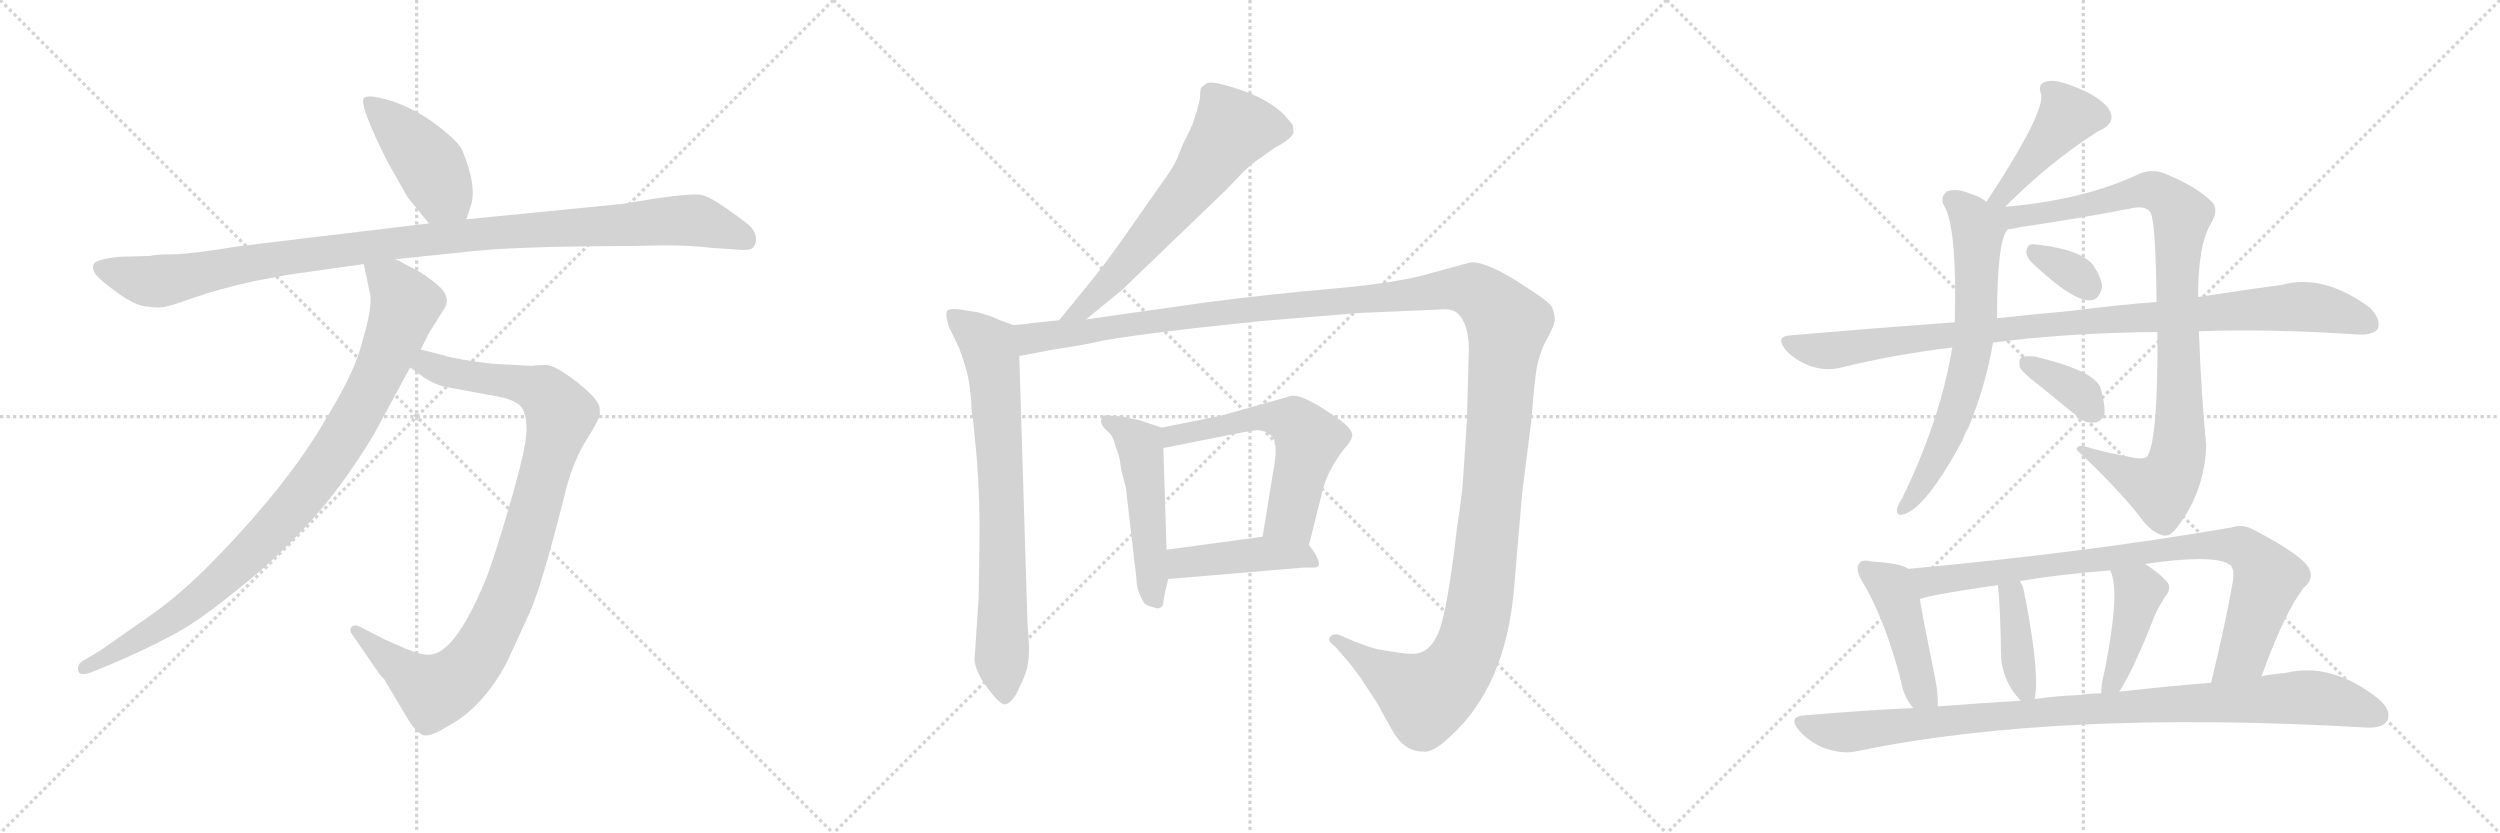 <svg version="1.1" viewBox="0 0 3072 1024" xmlns="http://www.w3.org/2000/svg">
  <g stroke="lightgray" stroke-dasharray="1,1" stroke-width="1" transform="scale(4, 4)">
    <line x1="0" y1="0" x2="256" y2="256"></line>
    <line x1="256" y1="0" x2="0" y2="256"></line>
    <line x1="128" y1="0" x2="128" y2="256"></line>
    <line x1="0" y1="128" x2="256" y2="128"></line>
    <line x1="256" y1="0" x2="512" y2="256"></line>
    <line x1="512" y1="0" x2="256" y2="256"></line>
    <line x1="384" y1="0" x2="384" y2="256"></line>
    <line x1="256" y1="128" x2="512" y2="128"></line>
    <line x1="512" y1="0" x2="768" y2="256"></line>
    <line x1="768" y1="0" x2="512" y2="256"></line>
    <line x1="640" y1="0" x2="640" y2="256"></line>
    <line x1="512" y1="128" x2="768" y2="128"></line>
  </g>
<g transform="scale(1, -1) translate(0, -850)">
   <style type="text/css">
    @keyframes keyframes0 {
      from {
       stroke: black;
       stroke-dashoffset: 433;
       stroke-width: 128;
       }
       58% {
       animation-timing-function: step-end;
       stroke: black;
       stroke-dashoffset: 0;
       stroke-width: 128;
       }
       to {
       stroke: black;
       stroke-width: 1024;
       }
       }
       #make-me-a-hanzi-animation-0 {
         animation: keyframes0 0.602s both;
         animation-delay: 0s;
         animation-timing-function: linear;
       }
    @keyframes keyframes1 {
      from {
       stroke: black;
       stroke-dashoffset: 1063;
       stroke-width: 128;
       }
       78% {
       animation-timing-function: step-end;
       stroke: black;
       stroke-dashoffset: 0;
       stroke-width: 128;
       }
       to {
       stroke: black;
       stroke-width: 1024;
       }
       }
       #make-me-a-hanzi-animation-1 {
         animation: keyframes1 1.115s both;
         animation-delay: 0.602s;
         animation-timing-function: linear;
       }
    @keyframes keyframes2 {
      from {
       stroke: black;
       stroke-dashoffset: 956;
       stroke-width: 128;
       }
       76% {
       animation-timing-function: step-end;
       stroke: black;
       stroke-dashoffset: 0;
       stroke-width: 128;
       }
       to {
       stroke: black;
       stroke-width: 1024;
       }
       }
       #make-me-a-hanzi-animation-2 {
         animation: keyframes2 1.028s both;
         animation-delay: 1.717s;
         animation-timing-function: linear;
       }
    @keyframes keyframes3 {
      from {
       stroke: black;
       stroke-dashoffset: 932;
       stroke-width: 128;
       }
       75% {
       animation-timing-function: step-end;
       stroke: black;
       stroke-dashoffset: 0;
       stroke-width: 128;
       }
       to {
       stroke: black;
       stroke-width: 1024;
       }
       }
       #make-me-a-hanzi-animation-3 {
         animation: keyframes3 1.008s both;
         animation-delay: 2.745s;
         animation-timing-function: linear;
       }
    @keyframes keyframes4 {
      from {
       stroke: black;
       stroke-dashoffset: 631;
       stroke-width: 128;
       }
       67% {
       animation-timing-function: step-end;
       stroke: black;
       stroke-dashoffset: 0;
       stroke-width: 128;
       }
       to {
       stroke: black;
       stroke-width: 1024;
       }
       }
       #make-me-a-hanzi-animation-4 {
         animation: keyframes4 0.764s both;
         animation-delay: 3.754s;
         animation-timing-function: linear;
       }
    @keyframes keyframes5 {
      from {
       stroke: black;
       stroke-dashoffset: 748;
       stroke-width: 128;
       }
       71% {
       animation-timing-function: step-end;
       stroke: black;
       stroke-dashoffset: 0;
       stroke-width: 128;
       }
       to {
       stroke: black;
       stroke-width: 1024;
       }
       }
       #make-me-a-hanzi-animation-5 {
         animation: keyframes5 0.859s both;
         animation-delay: 4.517s;
         animation-timing-function: linear;
       }
    @keyframes keyframes6 {
      from {
       stroke: black;
       stroke-dashoffset: 1495;
       stroke-width: 128;
       }
       83% {
       animation-timing-function: step-end;
       stroke: black;
       stroke-dashoffset: 0;
       stroke-width: 128;
       }
       to {
       stroke: black;
       stroke-width: 1024;
       }
       }
       #make-me-a-hanzi-animation-6 {
         animation: keyframes6 1.467s both;
         animation-delay: 5.376s;
         animation-timing-function: linear;
       }
    @keyframes keyframes7 {
      from {
       stroke: black;
       stroke-dashoffset: 495;
       stroke-width: 128;
       }
       62% {
       animation-timing-function: step-end;
       stroke: black;
       stroke-dashoffset: 0;
       stroke-width: 128;
       }
       to {
       stroke: black;
       stroke-width: 1024;
       }
       }
       #make-me-a-hanzi-animation-7 {
         animation: keyframes7 0.653s both;
         animation-delay: 6.843s;
         animation-timing-function: linear;
       }
    @keyframes keyframes8 {
      from {
       stroke: black;
       stroke-dashoffset: 577;
       stroke-width: 128;
       }
       65% {
       animation-timing-function: step-end;
       stroke: black;
       stroke-dashoffset: 0;
       stroke-width: 128;
       }
       to {
       stroke: black;
       stroke-width: 1024;
       }
       }
       #make-me-a-hanzi-animation-8 {
         animation: keyframes8 0.72s both;
         animation-delay: 7.496s;
         animation-timing-function: linear;
       }
    @keyframes keyframes9 {
      from {
       stroke: black;
       stroke-dashoffset: 430;
       stroke-width: 128;
       }
       58% {
       animation-timing-function: step-end;
       stroke: black;
       stroke-dashoffset: 0;
       stroke-width: 128;
       }
       to {
       stroke: black;
       stroke-width: 1024;
       }
       }
       #make-me-a-hanzi-animation-9 {
         animation: keyframes9 0.6s both;
         animation-delay: 8.215s;
         animation-timing-function: linear;
       }
    @keyframes keyframes10 {
      from {
       stroke: black;
       stroke-dashoffset: 434;
       stroke-width: 128;
       }
       59% {
       animation-timing-function: step-end;
       stroke: black;
       stroke-dashoffset: 0;
       stroke-width: 128;
       }
       to {
       stroke: black;
       stroke-width: 1024;
       }
       }
       #make-me-a-hanzi-animation-10 {
         animation: keyframes10 0.603s both;
         animation-delay: 8.815s;
         animation-timing-function: linear;
       }
    @keyframes keyframes11 {
      from {
       stroke: black;
       stroke-dashoffset: 664;
       stroke-width: 128;
       }
       68% {
       animation-timing-function: step-end;
       stroke: black;
       stroke-dashoffset: 0;
       stroke-width: 128;
       }
       to {
       stroke: black;
       stroke-width: 1024;
       }
       }
       #make-me-a-hanzi-animation-11 {
         animation: keyframes11 0.79s both;
         animation-delay: 9.418s;
         animation-timing-function: linear;
       }
    @keyframes keyframes12 {
      from {
       stroke: black;
       stroke-dashoffset: 952;
       stroke-width: 128;
       }
       76% {
       animation-timing-function: step-end;
       stroke: black;
       stroke-dashoffset: 0;
       stroke-width: 128;
       }
       to {
       stroke: black;
       stroke-width: 1024;
       }
       }
       #make-me-a-hanzi-animation-12 {
         animation: keyframes12 1.025s both;
         animation-delay: 10.209s;
         animation-timing-function: linear;
       }
    @keyframes keyframes13 {
      from {
       stroke: black;
       stroke-dashoffset: 333;
       stroke-width: 128;
       }
       52% {
       animation-timing-function: step-end;
       stroke: black;
       stroke-dashoffset: 0;
       stroke-width: 128;
       }
       to {
       stroke: black;
       stroke-width: 1024;
       }
       }
       #make-me-a-hanzi-animation-13 {
         animation: keyframes13 0.521s both;
         animation-delay: 11.233s;
         animation-timing-function: linear;
       }
    @keyframes keyframes14 {
      from {
       stroke: black;
       stroke-dashoffset: 977;
       stroke-width: 128;
       }
       76% {
       animation-timing-function: step-end;
       stroke: black;
       stroke-dashoffset: 0;
       stroke-width: 128;
       }
       to {
       stroke: black;
       stroke-width: 1024;
       }
       }
       #make-me-a-hanzi-animation-14 {
         animation: keyframes14 1.045s both;
         animation-delay: 11.754s;
         animation-timing-function: linear;
       }
    @keyframes keyframes15 {
      from {
       stroke: black;
       stroke-dashoffset: 359;
       stroke-width: 128;
       }
       54% {
       animation-timing-function: step-end;
       stroke: black;
       stroke-dashoffset: 0;
       stroke-width: 128;
       }
       to {
       stroke: black;
       stroke-width: 1024;
       }
       }
       #make-me-a-hanzi-animation-15 {
         animation: keyframes15 0.542s both;
         animation-delay: 12.799s;
         animation-timing-function: linear;
       }
    @keyframes keyframes16 {
      from {
       stroke: black;
       stroke-dashoffset: 444;
       stroke-width: 128;
       }
       59% {
       animation-timing-function: step-end;
       stroke: black;
       stroke-dashoffset: 0;
       stroke-width: 128;
       }
       to {
       stroke: black;
       stroke-width: 1024;
       }
       }
       #make-me-a-hanzi-animation-16 {
         animation: keyframes16 0.611s both;
         animation-delay: 13.342s;
         animation-timing-function: linear;
       }
    @keyframes keyframes17 {
      from {
       stroke: black;
       stroke-dashoffset: 854;
       stroke-width: 128;
       }
       74% {
       animation-timing-function: step-end;
       stroke: black;
       stroke-dashoffset: 0;
       stroke-width: 128;
       }
       to {
       stroke: black;
       stroke-width: 1024;
       }
       }
       #make-me-a-hanzi-animation-17 {
         animation: keyframes17 0.945s both;
         animation-delay: 13.953s;
         animation-timing-function: linear;
       }
    @keyframes keyframes18 {
      from {
       stroke: black;
       stroke-dashoffset: 394;
       stroke-width: 128;
       }
       56% {
       animation-timing-function: step-end;
       stroke: black;
       stroke-dashoffset: 0;
       stroke-width: 128;
       }
       to {
       stroke: black;
       stroke-width: 1024;
       }
       }
       #make-me-a-hanzi-animation-18 {
         animation: keyframes18 0.571s both;
         animation-delay: 14.898s;
         animation-timing-function: linear;
       }
    @keyframes keyframes19 {
      from {
       stroke: black;
       stroke-dashoffset: 422;
       stroke-width: 128;
       }
       58% {
       animation-timing-function: step-end;
       stroke: black;
       stroke-dashoffset: 0;
       stroke-width: 128;
       }
       to {
       stroke: black;
       stroke-width: 1024;
       }
       }
       #make-me-a-hanzi-animation-19 {
         animation: keyframes19 0.593s both;
         animation-delay: 15.469s;
         animation-timing-function: linear;
       }
    @keyframes keyframes20 {
      from {
       stroke: black;
       stroke-dashoffset: 969;
       stroke-width: 128;
       }
       76% {
       animation-timing-function: step-end;
       stroke: black;
       stroke-dashoffset: 0;
       stroke-width: 128;
       }
       to {
       stroke: black;
       stroke-width: 1024;
       }
       }
       #make-me-a-hanzi-animation-20 {
         animation: keyframes20 1.039s both;
         animation-delay: 16.062s;
         animation-timing-function: linear;
       }
</style>
<path d="M 573.0 580.5 L 578.0 595.5 Q 587.0 619.5 568.0 665.5 Q 563.0 675.5 543.0 691.5 Q 523.0 707.5 504.0 716.5 Q 486.0 725.5 468.0 729.5 Q 451.0 733.5 447.0 729.5 Q 441.0 721.5 476.0 651.5 L 501.0 607.5 L 527.0 575.5 C 546.0 552.5 564.0 552.5 573.0 580.5 Z" fill="lightgray"></path> 
<path d="M 185.0 535.5 L 147.0 534.5 Q 118.0 531.5 115.0 525.5 Q 113.0 519.5 117.0 513.5 Q 123.0 505.5 144.0 490.5 Q 166.0 474.5 179.0 473.5 Q 193.0 471.5 199.0 472.5 Q 206.0 472.5 236.0 483.5 Q 267.0 494.5 312.0 504.5 Q 358.0 513.5 369.0 514.5 L 447.0 525.5 L 486.0 531.5 L 582.0 541.5 Q 608.0 544.5 675.0 546.5 L 735.0 547.5 Q 781.0 547.5 815.0 548.5 Q 849.0 548.5 874.0 545.5 L 903.0 543.5 Q 921.0 541.5 925.0 545.5 Q 929.0 549.5 929.0 556.5 Q 929.0 562.5 924.0 569.5 Q 919.0 575.5 896.0 591.5 Q 874.0 607.5 862.0 610.5 Q 850.0 612.5 808.0 606.5 L 765.0 599.5 L 573.0 580.5 L 527.0 575.5 L 294.0 547.5 Q 233.0 537.5 211.0 537.5 Q 189.0 537.5 185.0 535.5 Z" fill="lightgray"></path> 
<path d="M 504.0 398.5 L 515.0 390.5 Q 532.0 377.5 548.0 374.5 L 613.0 362.5 Q 633.0 358.5 640.0 350.5 Q 647.0 342.5 647.0 321.5 Q 647.0 300.5 626.0 228.5 Q 605.0 156.5 595.0 133.5 Q 558.0 45.5 527.0 45.5 Q 519.0 44.5 497.0 53.5 L 472.0 64.5 L 443.0 79.5 Q 435.0 83.5 432.0 79.5 Q 429.0 75.5 432.0 71.5 L 463.0 26.5 Q 466.0 21.5 472.0 15.5 L 503.0 -36.5 Q 510.0 -47.5 518.0 -52.5 Q 526.0 -57.5 550.0 -42.5 Q 592.0 -20.5 622.0 34.5 L 651.0 97.5 Q 667.0 133.5 697.0 254.5 Q 706.0 285.5 720.0 308.5 Q 734.0 330.5 737.0 339.5 L 737.0 347.5 Q 737.0 358.5 709.0 380.5 Q 682.0 401.5 671.0 401.5 Q 661.0 401.5 653.0 400.5 L 614.0 402.5 Q 605.0 402.5 579.0 406.5 Q 553.0 410.5 545.0 413.5 L 517.0 420.5 C 488.0 427.5 480.0 416.5 504.0 398.5 Z" fill="lightgray"></path> 
<path d="M 447.0 525.5 L 455.0 487.5 Q 457.0 469.5 446.0 433.5 Q 438.0 396.5 403.0 339.5 Q 353.0 251.5 251.0 149.5 Q 215.0 114.5 183.0 92.5 L 123.0 50.5 L 101.0 37.5 Q 95.0 33.5 96.0 26.5 Q 97.0 18.5 111.0 23.5 L 131.0 31.5 Q 174.0 49.5 206.0 66.5 Q 239.0 82.5 288.0 122.5 Q 338.0 161.5 378.0 205.5 Q 419.0 249.5 459.0 315.5 L 504.0 398.5 L 517.0 420.5 L 527.0 440.5 L 547.0 472.5 Q 554.0 486.5 537.0 500.5 Q 521.0 513.5 511.0 518.5 L 486.0 531.5 C 459.0 545.5 441.0 554.5 447.0 525.5 Z" fill="lightgray"></path> 
<path d="M 1334.5 457.5 L 1378.5 493.5 L 1507.5 617.5 L 1526.5 637.5 Q 1534.5 645.5 1542.5 651.5 L 1566.5 668.5 Q 1584.5 677.5 1589.5 686.5 L 1588.5 696.5 L 1578.5 708.5 Q 1559.5 727.5 1524.5 739.5 Q 1489.5 751.5 1482.5 747.5 L 1477.5 743.5 Q 1474.5 742.5 1474.5 729.5 Q 1472.5 718.5 1465.5 697.5 L 1457.5 680.5 Q 1453.5 673.5 1448.5 660.5 Q 1444.5 647.5 1424.5 620.5 L 1382.5 560.5 Q 1366.5 537.5 1345.5 510.5 L 1301.5 456.5 C 1282.5 433.5 1311.5 438.5 1334.5 457.5 Z" fill="lightgray"></path> 
<path d="M 1245.5 450.5 L 1228.5 456.5 Q 1219.5 461.5 1200.5 466.5 L 1186.5 468.5 Q 1166.5 472.5 1163.5 467.5 Q 1161.5 461.5 1166.5 447.5 L 1178.5 422.5 Q 1189.5 393.5 1191.5 374.5 L 1193.5 357.5 Q 1193.5 342.5 1195.5 336.5 L 1200.5 284.5 Q 1204.5 229.5 1203.5 178.5 L 1202.5 114.5 L 1197.5 39.5 Q 1198.5 24.5 1213.5 4.5 Q 1228.5 -15.5 1234.5 -15.5 Q 1240.5 -15.5 1248.5 -3.5 Q 1256.5 12.5 1260.5 23.5 Q 1264.5 34.5 1264.5 55.5 L 1262.5 86.5 L 1252.5 412.5 C 1251.5 442.5 1251.5 448.5 1245.5 450.5 Z" fill="lightgray"></path> 
<path d="M 1256.5 451.5 L 1245.5 450.5 C 1215.5 447.5 1223.5 406.5 1252.5 412.5 L 1294.5 420.5 Q 1329.5 425.5 1355.5 431.5 Q 1381.5 436.5 1465.5 446.5 L 1549.5 455.5 L 1671.5 465.5 L 1765.5 469.5 Q 1783.5 471.5 1790.5 465.5 Q 1807.5 450.5 1804.5 407.5 L 1802.5 332.5 L 1797.5 256.5 Q 1797.5 252.5 1793.5 222.5 L 1790.5 202.5 Q 1778.5 98.5 1767.5 72.5 Q 1756.5 46.5 1735.5 46.5 Q 1725.5 46.5 1697.5 51.5 Q 1690.5 51.5 1662.5 62.5 L 1646.5 69.5 Q 1639.5 72.5 1634.5 67.5 Q 1630.5 62.5 1640.5 55.5 L 1648.5 46.5 Q 1666.5 26.5 1679.5 5.5 Q 1693.5 -15.5 1695.5 -19.5 Q 1697.5 -24.5 1711.5 -48.5 Q 1725.5 -73.5 1748.5 -73.5 Q 1760.5 -75.5 1781.5 -55.5 Q 1850.5 6.5 1860.5 127.5 L 1870.5 244.5 L 1881.5 331.5 Q 1884.5 369.5 1887.5 392.5 Q 1890.5 414.5 1900.5 432.5 Q 1910.5 450.5 1910.5 457.5 Q 1910.5 464.5 1907.5 471.5 Q 1905.5 477.5 1885.5 490.5 L 1862.5 505.5 Q 1823.5 529.5 1806.5 527.5 L 1762.5 515.5 Q 1720.5 502.5 1639.5 495.5 Q 1559.5 488.5 1482.5 478.5 L 1334.5 457.5 L 1301.5 456.5 L 1263.5 452.5 Q 1262.5 451.5 1256.5 451.5 Z" fill="lightgray"></path> 
<path d="M 1427.5 324.5 L 1397.5 334.5 Q 1387.5 335.5 1379.5 338.5 Q 1368.5 338.5 1361.5 339.5 Q 1355.5 340.5 1354.5 336.5 Q 1350.5 332.5 1356.5 324.5 L 1364.5 316.5 Q 1367.5 313.5 1370.5 302.5 Q 1375.5 290.5 1376.5 281.5 Q 1377.5 272.5 1379.5 265.5 L 1383.5 250.5 L 1396.5 138.5 Q 1396.5 129.5 1400.5 119.5 Q 1405.5 108.5 1407.5 107.5 Q 1410.5 105.5 1421.5 102.5 Q 1429.5 102.5 1429.5 110.5 Q 1430.5 118.5 1435.5 138.5 L 1433.5 174.5 L 1429.5 299.5 C 1428.5 324.5 1428.5 324.5 1427.5 324.5 Z" fill="lightgray"></path> 
<path d="M 1608.5 180.5 L 1623.5 240.5 Q 1629.5 270.5 1652.5 299.5 Q 1659.5 306.5 1661.5 313.5 Q 1663.5 320.5 1648.5 332.5 Q 1601.5 366.5 1586.5 363.5 L 1501.5 339.5 L 1427.5 324.5 C 1398.5 318.5 1400.5 293.5 1429.5 299.5 L 1500.5 313.5 Q 1539.5 321.5 1547.5 321.5 Q 1556.5 320.5 1564.5 312.5 Q 1570.5 300.5 1564.5 270.5 L 1551.5 190.5 C 1546.5 160.5 1601.5 151.5 1608.5 180.5 Z" fill="lightgray"></path> 
<path d="M 1435.5 138.5 L 1601.5 152.5 L 1614.5 152.5 Q 1629.5 152.5 1608.5 180.5 C 1596.5 196.5 1581.5 194.5 1551.5 190.5 L 1433.5 174.5 C 1403.5 170.5 1405.5 135.5 1435.5 138.5 Z" fill="lightgray"></path> 
<path d="M 2464.0 596.0 Q 2518.0 650.0 2574.0 686.0 Q 2578.0 689.0 2583.0 691.0 Q 2602.0 701.0 2590.0 718.0 Q 2577.0 733.0 2550.0 743.0 Q 2526.0 753.0 2515.0 750.0 Q 2503.0 747.0 2508.0 735.0 Q 2514.0 713.0 2441.0 602.0 C 2425.0 577.0 2443.0 575.0 2464.0 596.0 Z" fill="lightgray"></path> 
<path d="M 2441.0 602.0 Q 2434.0 608.0 2421.0 612.0 Q 2405.0 619.0 2393.0 615.0 Q 2383.0 608.0 2389.0 597.0 Q 2405.0 570.0 2402.0 454.0 L 2399.0 423.0 Q 2384.0 333.0 2337.0 237.0 Q 2333.0 231.0 2331.0 225.0 Q 2330.0 215.0 2339.0 218.0 Q 2366.0 225.0 2411.0 308.0 Q 2414.0 317.0 2419.0 325.0 Q 2440.0 376.0 2449.0 429.0 L 2454.0 459.0 Q 2454.0 555.0 2467.0 568.0 C 2474.0 582.0 2467.0 587.0 2441.0 602.0 Z" fill="lightgray"></path> 
<path d="M 2651.0 442.0 Q 2652.0 312.0 2639.0 290.0 Q 2635.0 284.0 2615.0 289.0 Q 2593.0 293.0 2570.0 299.0 Q 2551.0 306.0 2552.0 297.0 Q 2601.0 251.0 2628.0 217.0 Q 2641.0 198.0 2655.0 193.0 Q 2664.0 189.0 2672.0 198.0 Q 2709.0 243.0 2711.0 303.0 Q 2705.0 363.0 2702.0 443.0 L 2701.0 485.0 Q 2701.0 548.0 2716.0 574.0 Q 2728.0 593.0 2717.0 603.0 Q 2698.0 621.0 2662.0 636.0 Q 2646.0 643.0 2630.0 637.0 Q 2561.0 604.0 2464.0 596.0 C 2431.0 593.0 2408.0 558.0 2467.0 568.0 Q 2474.0 569.0 2483.0 571.0 Q 2552.0 581.0 2619.0 594.0 Q 2638.0 598.0 2643.0 588.0 Q 2649.0 573.0 2650.0 479.0 L 2651.0 442.0 Z" fill="lightgray"></path> 
<path d="M 2497.0 527.0 Q 2548.0 479.0 2569.0 481.0 Q 2579.0 481.0 2583.0 497.0 Q 2583.0 507.0 2573.0 523.0 Q 2558.0 544.0 2498.0 550.0 Q 2491.0 550.0 2490.0 541.0 Q 2490.0 534.0 2497.0 527.0 Z" fill="lightgray"></path> 
<path d="M 2449.0 429.0 Q 2539.0 441.0 2651.0 442.0 L 2702.0 443.0 Q 2792.0 446.0 2897.0 439.0 Q 2916.0 438.0 2922.0 446.0 Q 2926.0 458.0 2912.0 472.0 Q 2855.0 514.0 2804.0 500.0 Q 2759.0 494.0 2701.0 485.0 L 2650.0 479.0 Q 2599.0 475.0 2545.0 468.0 Q 2500.0 464.0 2454.0 459.0 L 2402.0 454.0 Q 2305.0 447.0 2201.0 438.0 Q 2180.0 437.0 2195.0 419.0 Q 2208.0 406.0 2225.0 400.0 Q 2244.0 394.0 2261.0 398.0 Q 2325.0 414.0 2399.0 423.0 L 2449.0 429.0 Z" fill="lightgray"></path> 
<path d="M 2505.0 377.0 Q 2527.0 359.0 2553.0 338.0 Q 2563.0 329.0 2575.0 331.0 Q 2582.0 332.0 2586.0 341.0 Q 2587.0 353.0 2581.0 374.0 Q 2572.0 395.0 2500.0 412.0 Q 2488.0 413.0 2484.0 411.0 Q 2480.0 408.0 2482.0 399.0 Q 2485.0 392.0 2505.0 377.0 Z" fill="lightgray"></path> 
<path d="M 2345.0 151.0 Q 2335.0 158.0 2300.0 160.0 Q 2288.0 163.0 2285.0 158.0 Q 2279.0 151.0 2288.0 136.0 Q 2316.0 90.0 2336.0 13.0 Q 2339.0 -6.0 2351.0 -20.0 C 2369.0 -44.0 2380.0 -48.0 2381.0 -18.0 Q 2382.0 -2.0 2377.0 21.0 Q 2364.0 85.0 2359.0 114.0 C 2354.0 144.0 2353.0 147.0 2345.0 151.0 Z" fill="lightgray"></path> 
<path d="M 2779.0 19.0 Q 2807.0 97.0 2831.0 128.0 Q 2843.0 138.0 2838.0 150.0 Q 2832.0 166.0 2773.0 197.0 Q 2757.0 207.0 2743.0 202.0 Q 2563.0 171.0 2345.0 151.0 C 2315.0 148.0 2330.0 107.0 2359.0 114.0 Q 2377.0 120.0 2455.0 131.0 L 2482.0 136.0 Q 2536.0 145.0 2593.0 149.0 L 2636.0 157.0 Q 2717.0 169.0 2739.0 157.0 Q 2746.0 153.0 2744.0 137.0 Q 2735.0 85.0 2717.0 11.0 C 2710.0 -18.0 2769.0 -9.0 2779.0 19.0 Z" fill="lightgray"></path> 
<path d="M 2500.0 -9.0 Q 2507.0 18.0 2489.0 114.0 Q 2488.0 115.0 2488.0 118.0 Q 2487.0 128.0 2482.0 136.0 C 2468.0 162.0 2452.0 161.0 2455.0 131.0 Q 2458.0 106.0 2459.0 41.0 Q 2462.0 11.0 2483.0 -11.0 C 2497.0 -26.0 2497.0 -26.0 2500.0 -9.0 Z" fill="lightgray"></path> 
<path d="M 2604.0 0.0 Q 2620.0 24.0 2644.0 84.0 Q 2648.0 97.0 2660.0 116.0 Q 2670.0 128.0 2662.0 136.0 Q 2653.0 146.0 2636.0 157.0 C 2611.0 174.0 2582.0 177.0 2593.0 149.0 Q 2606.0 125.0 2586.0 25.0 Q 2582.0 10.0 2582.0 -2.0 C 2581.0 -32.0 2588.0 -25.0 2604.0 0.0 Z" fill="lightgray"></path> 
<path d="M 2351.0 -20.0 Q 2287.0 -23.0 2218.0 -29.0 Q 2196.0 -30.0 2211.0 -48.0 Q 2226.0 -64.0 2244.0 -70.0 Q 2265.0 -77.0 2282.0 -73.0 Q 2528.0 -22.0 2907.0 -44.0 Q 2928.0 -45.0 2933.0 -36.0 Q 2940.0 -24.0 2923.0 -9.0 Q 2865.0 37.0 2808.0 23.0 Q 2793.0 22.0 2779.0 19.0 L 2717.0 11.0 Q 2665.0 7.0 2604.0 0.0 L 2582.0 -2.0 Q 2569.0 -2.0 2556.0 -4.0 Q 2528.0 -5.0 2500.0 -9.0 L 2483.0 -11.0 Q 2434.0 -14.0 2381.0 -18.0 L 2351.0 -20.0 Z" fill="lightgray"></path> 
      <clipPath id="make-me-a-hanzi-clip-0">
      <path d="M 573.0 580.5 L 578.0 595.5 Q 587.0 619.5 568.0 665.5 Q 563.0 675.5 543.0 691.5 Q 523.0 707.5 504.0 716.5 Q 486.0 725.5 468.0 729.5 Q 451.0 733.5 447.0 729.5 Q 441.0 721.5 476.0 651.5 L 501.0 607.5 L 527.0 575.5 C 546.0 552.5 564.0 552.5 573.0 580.5 Z" fill="lightgray"></path>
      </clipPath>
      <path clip-path="url(#make-me-a-hanzi-clip-0)" d="M 452.0 726.5 L 522.0 655.5 L 543.0 615.5 L 564.0 591.5 " fill="none" id="make-me-a-hanzi-animation-0" stroke-dasharray="305 610" stroke-linecap="round"></path>

      <clipPath id="make-me-a-hanzi-clip-1">
      <path d="M 185.0 535.5 L 147.0 534.5 Q 118.0 531.5 115.0 525.5 Q 113.0 519.5 117.0 513.5 Q 123.0 505.5 144.0 490.5 Q 166.0 474.5 179.0 473.5 Q 193.0 471.5 199.0 472.5 Q 206.0 472.5 236.0 483.5 Q 267.0 494.5 312.0 504.5 Q 358.0 513.5 369.0 514.5 L 447.0 525.5 L 486.0 531.5 L 582.0 541.5 Q 608.0 544.5 675.0 546.5 L 735.0 547.5 Q 781.0 547.5 815.0 548.5 Q 849.0 548.5 874.0 545.5 L 903.0 543.5 Q 921.0 541.5 925.0 545.5 Q 929.0 549.5 929.0 556.5 Q 929.0 562.5 924.0 569.5 Q 919.0 575.5 896.0 591.5 Q 874.0 607.5 862.0 610.5 Q 850.0 612.5 808.0 606.5 L 765.0 599.5 L 573.0 580.5 L 527.0 575.5 L 294.0 547.5 Q 233.0 537.5 211.0 537.5 Q 189.0 537.5 185.0 535.5 Z" fill="lightgray"></path>
      </clipPath>
      <path clip-path="url(#make-me-a-hanzi-clip-1)" d="M 123.0 520.5 L 188.0 503.5 L 475.0 550.5 L 838.0 579.5 L 862.0 577.5 L 918.0 554.5 " fill="none" id="make-me-a-hanzi-animation-1" stroke-dasharray="935 1870" stroke-linecap="round"></path>

      <clipPath id="make-me-a-hanzi-clip-2">
      <path d="M 504.0 398.5 L 515.0 390.5 Q 532.0 377.5 548.0 374.5 L 613.0 362.5 Q 633.0 358.5 640.0 350.5 Q 647.0 342.5 647.0 321.5 Q 647.0 300.5 626.0 228.5 Q 605.0 156.5 595.0 133.5 Q 558.0 45.5 527.0 45.5 Q 519.0 44.5 497.0 53.5 L 472.0 64.5 L 443.0 79.5 Q 435.0 83.5 432.0 79.5 Q 429.0 75.5 432.0 71.5 L 463.0 26.5 Q 466.0 21.5 472.0 15.5 L 503.0 -36.5 Q 510.0 -47.5 518.0 -52.5 Q 526.0 -57.5 550.0 -42.5 Q 592.0 -20.5 622.0 34.5 L 651.0 97.5 Q 667.0 133.5 697.0 254.5 Q 706.0 285.5 720.0 308.5 Q 734.0 330.5 737.0 339.5 L 737.0 347.5 Q 737.0 358.5 709.0 380.5 Q 682.0 401.5 671.0 401.5 Q 661.0 401.5 653.0 400.5 L 614.0 402.5 Q 605.0 402.5 579.0 406.5 Q 553.0 410.5 545.0 413.5 L 517.0 420.5 C 488.0 427.5 480.0 416.5 504.0 398.5 Z" fill="lightgray"></path>
      </clipPath>
      <path clip-path="url(#make-me-a-hanzi-clip-2)" d="M 514.0 400.5 L 525.0 402.5 L 558.0 390.5 L 660.0 372.5 L 689.0 341.5 L 629.0 129.5 L 594.0 55.5 L 570.0 22.5 L 534.0 0.5 L 526.0 3.5 L 438.0 75.5 " fill="none" id="make-me-a-hanzi-animation-2" stroke-dasharray="828 1656" stroke-linecap="round"></path>

      <clipPath id="make-me-a-hanzi-clip-3">
      <path d="M 447.0 525.5 L 455.0 487.5 Q 457.0 469.5 446.0 433.5 Q 438.0 396.5 403.0 339.5 Q 353.0 251.5 251.0 149.5 Q 215.0 114.5 183.0 92.5 L 123.0 50.5 L 101.0 37.5 Q 95.0 33.5 96.0 26.5 Q 97.0 18.5 111.0 23.5 L 131.0 31.5 Q 174.0 49.5 206.0 66.5 Q 239.0 82.5 288.0 122.5 Q 338.0 161.5 378.0 205.5 Q 419.0 249.5 459.0 315.5 L 504.0 398.5 L 517.0 420.5 L 527.0 440.5 L 547.0 472.5 Q 554.0 486.5 537.0 500.5 Q 521.0 513.5 511.0 518.5 L 486.0 531.5 C 459.0 545.5 441.0 554.5 447.0 525.5 Z" fill="lightgray"></path>
      </clipPath>
      <path clip-path="url(#make-me-a-hanzi-clip-3)" d="M 454.0 520.5 L 482.0 499.5 L 498.0 475.5 L 459.0 378.5 L 395.0 271.5 L 353.0 218.5 L 255.0 122.5 L 182.0 71.5 L 104.0 29.5 " fill="none" id="make-me-a-hanzi-animation-3" stroke-dasharray="804 1608" stroke-linecap="round"></path>

      <clipPath id="make-me-a-hanzi-clip-4">
      <path d="M 1334.5 457.5 L 1378.5 493.5 L 1507.5 617.5 L 1526.5 637.5 Q 1534.5 645.5 1542.5 651.5 L 1566.5 668.5 Q 1584.5 677.5 1589.5 686.5 L 1588.5 696.5 L 1578.5 708.5 Q 1559.5 727.5 1524.5 739.5 Q 1489.5 751.5 1482.5 747.5 L 1477.5 743.5 Q 1474.5 742.5 1474.5 729.5 Q 1472.5 718.5 1465.5 697.5 L 1457.5 680.5 Q 1453.5 673.5 1448.5 660.5 Q 1444.5 647.5 1424.5 620.5 L 1382.5 560.5 Q 1366.5 537.5 1345.5 510.5 L 1301.5 456.5 C 1282.5 433.5 1311.5 438.5 1334.5 457.5 Z" fill="lightgray"></path>
      </clipPath>
      <path clip-path="url(#make-me-a-hanzi-clip-4)" d="M 1576.5 690.5 L 1512.5 689.5 L 1468.5 625.5 L 1371.5 511.5 L 1332.5 471.5 L 1306.5 461.5 " fill="none" id="make-me-a-hanzi-animation-4" stroke-dasharray="503 1006" stroke-linecap="round"></path>

      <clipPath id="make-me-a-hanzi-clip-5">
      <path d="M 1245.5 450.5 L 1228.5 456.5 Q 1219.5 461.5 1200.5 466.5 L 1186.5 468.5 Q 1166.5 472.5 1163.5 467.5 Q 1161.5 461.5 1166.5 447.5 L 1178.5 422.5 Q 1189.5 393.5 1191.5 374.5 L 1193.5 357.5 Q 1193.5 342.5 1195.5 336.5 L 1200.5 284.5 Q 1204.5 229.5 1203.5 178.5 L 1202.5 114.5 L 1197.5 39.5 Q 1198.5 24.5 1213.5 4.5 Q 1228.5 -15.5 1234.5 -15.5 Q 1240.5 -15.5 1248.5 -3.5 Q 1256.5 12.5 1260.5 23.5 Q 1264.5 34.5 1264.5 55.5 L 1262.5 86.5 L 1252.5 412.5 C 1251.5 442.5 1251.5 448.5 1245.5 450.5 Z" fill="lightgray"></path>
      </clipPath>
      <path clip-path="url(#make-me-a-hanzi-clip-5)" d="M 1169.5 463.5 L 1215.5 424.5 L 1220.5 403.5 L 1229.5 262.5 L 1234.5 -6.5 " fill="none" id="make-me-a-hanzi-animation-5" stroke-dasharray="620 1240" stroke-linecap="round"></path>

      <clipPath id="make-me-a-hanzi-clip-6">
      <path d="M 1256.5 451.5 L 1245.5 450.5 C 1215.5 447.5 1223.5 406.5 1252.5 412.5 L 1294.5 420.5 Q 1329.5 425.5 1355.5 431.5 Q 1381.5 436.5 1465.5 446.5 L 1549.5 455.5 L 1671.5 465.5 L 1765.5 469.5 Q 1783.5 471.5 1790.5 465.5 Q 1807.5 450.5 1804.5 407.5 L 1802.5 332.5 L 1797.5 256.5 Q 1797.5 252.5 1793.5 222.5 L 1790.5 202.5 Q 1778.5 98.5 1767.5 72.5 Q 1756.5 46.5 1735.5 46.5 Q 1725.5 46.5 1697.5 51.5 Q 1690.5 51.5 1662.5 62.5 L 1646.5 69.5 Q 1639.5 72.5 1634.5 67.5 Q 1630.5 62.5 1640.5 55.5 L 1648.5 46.5 Q 1666.5 26.5 1679.5 5.5 Q 1693.5 -15.5 1695.5 -19.5 Q 1697.5 -24.5 1711.5 -48.5 Q 1725.5 -73.5 1748.5 -73.5 Q 1760.5 -75.5 1781.5 -55.5 Q 1850.5 6.5 1860.5 127.5 L 1870.5 244.5 L 1881.5 331.5 Q 1884.5 369.5 1887.5 392.5 Q 1890.5 414.5 1900.5 432.5 Q 1910.5 450.5 1910.5 457.5 Q 1910.5 464.5 1907.5 471.5 Q 1905.5 477.5 1885.5 490.5 L 1862.5 505.5 Q 1823.5 529.5 1806.5 527.5 L 1762.5 515.5 Q 1720.5 502.5 1639.5 495.5 Q 1559.5 488.5 1482.5 478.5 L 1334.5 457.5 L 1301.5 456.5 L 1263.5 452.5 Q 1262.5 451.5 1256.5 451.5 Z" fill="lightgray"></path>
      </clipPath>
      <path clip-path="url(#make-me-a-hanzi-clip-6)" d="M 1251.5 445.5 L 1266.5 433.5 L 1507.5 467.5 L 1791.5 495.5 L 1812.5 492.5 L 1833.5 476.5 L 1852.5 447.5 L 1820.5 122.5 L 1802.5 49.5 L 1782.5 17.5 L 1751.5 -6.5 L 1641.5 63.5 " fill="none" id="make-me-a-hanzi-animation-6" stroke-dasharray="1367 2734" stroke-linecap="round"></path>

      <clipPath id="make-me-a-hanzi-clip-7">
      <path d="M 1427.5 324.5 L 1397.5 334.5 Q 1387.5 335.5 1379.5 338.5 Q 1368.5 338.5 1361.5 339.5 Q 1355.5 340.5 1354.5 336.5 Q 1350.5 332.5 1356.5 324.5 L 1364.5 316.5 Q 1367.5 313.5 1370.5 302.5 Q 1375.5 290.5 1376.5 281.5 Q 1377.5 272.5 1379.5 265.5 L 1383.5 250.5 L 1396.5 138.5 Q 1396.5 129.5 1400.5 119.5 Q 1405.5 108.5 1407.5 107.5 Q 1410.5 105.5 1421.5 102.5 Q 1429.5 102.5 1429.5 110.5 Q 1430.5 118.5 1435.5 138.5 L 1433.5 174.5 L 1429.5 299.5 C 1428.5 324.5 1428.5 324.5 1427.5 324.5 Z" fill="lightgray"></path>
      </clipPath>
      <path clip-path="url(#make-me-a-hanzi-clip-7)" d="M 1360.5 331.5 L 1400.5 303.5 L 1417.5 114.5 " fill="none" id="make-me-a-hanzi-animation-7" stroke-dasharray="367 734" stroke-linecap="round"></path>

      <clipPath id="make-me-a-hanzi-clip-8">
      <path d="M 1608.5 180.5 L 1623.5 240.5 Q 1629.5 270.5 1652.5 299.5 Q 1659.5 306.5 1661.5 313.5 Q 1663.5 320.5 1648.5 332.5 Q 1601.5 366.5 1586.5 363.5 L 1501.5 339.5 L 1427.5 324.5 C 1398.5 318.5 1400.5 293.5 1429.5 299.5 L 1500.5 313.5 Q 1539.5 321.5 1547.5 321.5 Q 1556.5 320.5 1564.5 312.5 Q 1570.5 300.5 1564.5 270.5 L 1551.5 190.5 C 1546.5 160.5 1601.5 151.5 1608.5 180.5 Z" fill="lightgray"></path>
      </clipPath>
      <path clip-path="url(#make-me-a-hanzi-clip-8)" d="M 1435.5 306.5 L 1440.5 314.5 L 1541.5 336.5 L 1589.5 332.5 L 1608.5 309.5 L 1586.5 215.5 L 1559.5 195.5 " fill="none" id="make-me-a-hanzi-animation-8" stroke-dasharray="449 898" stroke-linecap="round"></path>

      <clipPath id="make-me-a-hanzi-clip-9">
      <path d="M 1435.5 138.5 L 1601.5 152.5 L 1614.5 152.5 Q 1629.5 152.5 1608.5 180.5 C 1596.5 196.5 1581.5 194.5 1551.5 190.5 L 1433.5 174.5 C 1403.5 170.5 1405.5 135.5 1435.5 138.5 Z" fill="lightgray"></path>
      </clipPath>
      <path clip-path="url(#make-me-a-hanzi-clip-9)" d="M 1442.5 144.5 L 1451.5 157.5 L 1471.5 160.5 L 1555.5 169.5 L 1608.5 164.5 " fill="none" id="make-me-a-hanzi-animation-9" stroke-dasharray="302 604" stroke-linecap="round"></path>

      <clipPath id="make-me-a-hanzi-clip-10">
      <path d="M 2464.0 596.0 Q 2518.0 650.0 2574.0 686.0 Q 2578.0 689.0 2583.0 691.0 Q 2602.0 701.0 2590.0 718.0 Q 2577.0 733.0 2550.0 743.0 Q 2526.0 753.0 2515.0 750.0 Q 2503.0 747.0 2508.0 735.0 Q 2514.0 713.0 2441.0 602.0 C 2425.0 577.0 2443.0 575.0 2464.0 596.0 Z" fill="lightgray"></path>
      </clipPath>
      <path clip-path="url(#make-me-a-hanzi-clip-10)" d="M 2516.0 741.0 L 2540.0 707.0 L 2462.0 610.0 L 2450.0 612.0 " fill="none" id="make-me-a-hanzi-animation-10" stroke-dasharray="306 612" stroke-linecap="round"></path>

      <clipPath id="make-me-a-hanzi-clip-11">
      <path d="M 2441.0 602.0 Q 2434.0 608.0 2421.0 612.0 Q 2405.0 619.0 2393.0 615.0 Q 2383.0 608.0 2389.0 597.0 Q 2405.0 570.0 2402.0 454.0 L 2399.0 423.0 Q 2384.0 333.0 2337.0 237.0 Q 2333.0 231.0 2331.0 225.0 Q 2330.0 215.0 2339.0 218.0 Q 2366.0 225.0 2411.0 308.0 Q 2414.0 317.0 2419.0 325.0 Q 2440.0 376.0 2449.0 429.0 L 2454.0 459.0 Q 2454.0 555.0 2467.0 568.0 C 2474.0 582.0 2467.0 587.0 2441.0 602.0 Z" fill="lightgray"></path>
      </clipPath>
      <path clip-path="url(#make-me-a-hanzi-clip-11)" d="M 2399.0 604.0 L 2418.0 588.0 L 2430.0 564.0 L 2424.0 426.0 L 2390.0 307.0 L 2340.0 227.0 " fill="none" id="make-me-a-hanzi-animation-11" stroke-dasharray="536 1072" stroke-linecap="round"></path>

      <clipPath id="make-me-a-hanzi-clip-12">
      <path d="M 2651.0 442.0 Q 2652.0 312.0 2639.0 290.0 Q 2635.0 284.0 2615.0 289.0 Q 2593.0 293.0 2570.0 299.0 Q 2551.0 306.0 2552.0 297.0 Q 2601.0 251.0 2628.0 217.0 Q 2641.0 198.0 2655.0 193.0 Q 2664.0 189.0 2672.0 198.0 Q 2709.0 243.0 2711.0 303.0 Q 2705.0 363.0 2702.0 443.0 L 2701.0 485.0 Q 2701.0 548.0 2716.0 574.0 Q 2728.0 593.0 2717.0 603.0 Q 2698.0 621.0 2662.0 636.0 Q 2646.0 643.0 2630.0 637.0 Q 2561.0 604.0 2464.0 596.0 C 2431.0 593.0 2408.0 558.0 2467.0 568.0 Q 2474.0 569.0 2483.0 571.0 Q 2552.0 581.0 2619.0 594.0 Q 2638.0 598.0 2643.0 588.0 Q 2649.0 573.0 2650.0 479.0 L 2651.0 442.0 Z" fill="lightgray"></path>
      </clipPath>
      <path clip-path="url(#make-me-a-hanzi-clip-12)" d="M 2446.0 597.0 L 2476.0 584.0 L 2504.0 586.0 L 2641.0 617.0 L 2669.0 601.0 L 2681.0 583.0 L 2674.0 492.0 L 2679.0 336.0 L 2672.0 275.0 L 2655.0 251.0 L 2625.0 260.0 L 2562.0 294.0 " fill="none" id="make-me-a-hanzi-animation-12" stroke-dasharray="824 1648" stroke-linecap="round"></path>

      <clipPath id="make-me-a-hanzi-clip-13">
      <path d="M 2497.0 527.0 Q 2548.0 479.0 2569.0 481.0 Q 2579.0 481.0 2583.0 497.0 Q 2583.0 507.0 2573.0 523.0 Q 2558.0 544.0 2498.0 550.0 Q 2491.0 550.0 2490.0 541.0 Q 2490.0 534.0 2497.0 527.0 Z" fill="lightgray"></path>
      </clipPath>
      <path clip-path="url(#make-me-a-hanzi-clip-13)" d="M 2502.0 538.0 L 2539.0 520.0 L 2567.0 497.0 " fill="none" id="make-me-a-hanzi-animation-13" stroke-dasharray="205 410" stroke-linecap="round"></path>

      <clipPath id="make-me-a-hanzi-clip-14">
      <path d="M 2449.0 429.0 Q 2539.0 441.0 2651.0 442.0 L 2702.0 443.0 Q 2792.0 446.0 2897.0 439.0 Q 2916.0 438.0 2922.0 446.0 Q 2926.0 458.0 2912.0 472.0 Q 2855.0 514.0 2804.0 500.0 Q 2759.0 494.0 2701.0 485.0 L 2650.0 479.0 Q 2599.0 475.0 2545.0 468.0 Q 2500.0 464.0 2454.0 459.0 L 2402.0 454.0 Q 2305.0 447.0 2201.0 438.0 Q 2180.0 437.0 2195.0 419.0 Q 2208.0 406.0 2225.0 400.0 Q 2244.0 394.0 2261.0 398.0 Q 2325.0 414.0 2399.0 423.0 L 2449.0 429.0 Z" fill="lightgray"></path>
      </clipPath>
      <path clip-path="url(#make-me-a-hanzi-clip-14)" d="M 2198.0 428.0 L 2252.0 419.0 L 2509.0 451.0 L 2817.0 473.0 L 2849.0 472.0 L 2912.0 452.0 " fill="none" id="make-me-a-hanzi-animation-14" stroke-dasharray="849 1698" stroke-linecap="round"></path>

      <clipPath id="make-me-a-hanzi-clip-15">
      <path d="M 2505.0 377.0 Q 2527.0 359.0 2553.0 338.0 Q 2563.0 329.0 2575.0 331.0 Q 2582.0 332.0 2586.0 341.0 Q 2587.0 353.0 2581.0 374.0 Q 2572.0 395.0 2500.0 412.0 Q 2488.0 413.0 2484.0 411.0 Q 2480.0 408.0 2482.0 399.0 Q 2485.0 392.0 2505.0 377.0 Z" fill="lightgray"></path>
      </clipPath>
      <path clip-path="url(#make-me-a-hanzi-clip-15)" d="M 2489.0 404.0 L 2551.0 370.0 L 2572.0 345.0 " fill="none" id="make-me-a-hanzi-animation-15" stroke-dasharray="231 462" stroke-linecap="round"></path>

      <clipPath id="make-me-a-hanzi-clip-16">
      <path d="M 2345.0 151.0 Q 2335.0 158.0 2300.0 160.0 Q 2288.0 163.0 2285.0 158.0 Q 2279.0 151.0 2288.0 136.0 Q 2316.0 90.0 2336.0 13.0 Q 2339.0 -6.0 2351.0 -20.0 C 2369.0 -44.0 2380.0 -48.0 2381.0 -18.0 Q 2382.0 -2.0 2377.0 21.0 Q 2364.0 85.0 2359.0 114.0 C 2354.0 144.0 2353.0 147.0 2345.0 151.0 Z" fill="lightgray"></path>
      </clipPath>
      <path clip-path="url(#make-me-a-hanzi-clip-16)" d="M 2294.0 151.0 L 2323.0 130.0 L 2359.0 4.0 L 2373.0 -12.0 " fill="none" id="make-me-a-hanzi-animation-16" stroke-dasharray="316 632" stroke-linecap="round"></path>

      <clipPath id="make-me-a-hanzi-clip-17">
      <path d="M 2779.0 19.0 Q 2807.0 97.0 2831.0 128.0 Q 2843.0 138.0 2838.0 150.0 Q 2832.0 166.0 2773.0 197.0 Q 2757.0 207.0 2743.0 202.0 Q 2563.0 171.0 2345.0 151.0 C 2315.0 148.0 2330.0 107.0 2359.0 114.0 Q 2377.0 120.0 2455.0 131.0 L 2482.0 136.0 Q 2536.0 145.0 2593.0 149.0 L 2636.0 157.0 Q 2717.0 169.0 2739.0 157.0 Q 2746.0 153.0 2744.0 137.0 Q 2735.0 85.0 2717.0 11.0 C 2710.0 -18.0 2769.0 -9.0 2779.0 19.0 Z" fill="lightgray"></path>
      </clipPath>
      <path clip-path="url(#make-me-a-hanzi-clip-17)" d="M 2354.0 147.0 L 2365.0 137.0 L 2376.0 136.0 L 2696.0 179.0 L 2756.0 177.0 L 2781.0 152.0 L 2786.0 137.0 L 2757.0 47.0 L 2724.0 18.0 " fill="none" id="make-me-a-hanzi-animation-17" stroke-dasharray="726 1452" stroke-linecap="round"></path>

      <clipPath id="make-me-a-hanzi-clip-18">
      <path d="M 2500.0 -9.0 Q 2507.0 18.0 2489.0 114.0 Q 2488.0 115.0 2488.0 118.0 Q 2487.0 128.0 2482.0 136.0 C 2468.0 162.0 2452.0 161.0 2455.0 131.0 Q 2458.0 106.0 2459.0 41.0 Q 2462.0 11.0 2483.0 -11.0 C 2497.0 -26.0 2497.0 -26.0 2500.0 -9.0 Z" fill="lightgray"></path>
      </clipPath>
      <path clip-path="url(#make-me-a-hanzi-clip-18)" d="M 2463.0 127.0 L 2472.0 117.0 L 2482.0 26.0 L 2495.0 -4.0 " fill="none" id="make-me-a-hanzi-animation-18" stroke-dasharray="266 532" stroke-linecap="round"></path>

      <clipPath id="make-me-a-hanzi-clip-19">
      <path d="M 2604.0 0.0 Q 2620.0 24.0 2644.0 84.0 Q 2648.0 97.0 2660.0 116.0 Q 2670.0 128.0 2662.0 136.0 Q 2653.0 146.0 2636.0 157.0 C 2611.0 174.0 2582.0 177.0 2593.0 149.0 Q 2606.0 125.0 2586.0 25.0 Q 2582.0 10.0 2582.0 -2.0 C 2581.0 -32.0 2588.0 -25.0 2604.0 0.0 Z" fill="lightgray"></path>
      </clipPath>
      <path clip-path="url(#make-me-a-hanzi-clip-19)" d="M 2601.0 148.0 L 2629.0 124.0 L 2601.0 21.0 L 2587.0 4.0 " fill="none" id="make-me-a-hanzi-animation-19" stroke-dasharray="294 588" stroke-linecap="round"></path>

      <clipPath id="make-me-a-hanzi-clip-20">
      <path d="M 2351.0 -20.0 Q 2287.0 -23.0 2218.0 -29.0 Q 2196.0 -30.0 2211.0 -48.0 Q 2226.0 -64.0 2244.0 -70.0 Q 2265.0 -77.0 2282.0 -73.0 Q 2528.0 -22.0 2907.0 -44.0 Q 2928.0 -45.0 2933.0 -36.0 Q 2940.0 -24.0 2923.0 -9.0 Q 2865.0 37.0 2808.0 23.0 Q 2793.0 22.0 2779.0 19.0 L 2717.0 11.0 Q 2665.0 7.0 2604.0 0.0 L 2582.0 -2.0 Q 2569.0 -2.0 2556.0 -4.0 Q 2528.0 -5.0 2500.0 -9.0 L 2483.0 -11.0 Q 2434.0 -14.0 2381.0 -18.0 L 2351.0 -20.0 Z" fill="lightgray"></path>
      </clipPath>
      <path clip-path="url(#make-me-a-hanzi-clip-20)" d="M 2214.0 -38.0 L 2266.0 -50.0 L 2536.0 -23.0 L 2821.0 -7.0 L 2875.0 -12.0 L 2921.0 -29.0 " fill="none" id="make-me-a-hanzi-animation-20" stroke-dasharray="841 1682" stroke-linecap="round"></path>

</g>
</svg>
